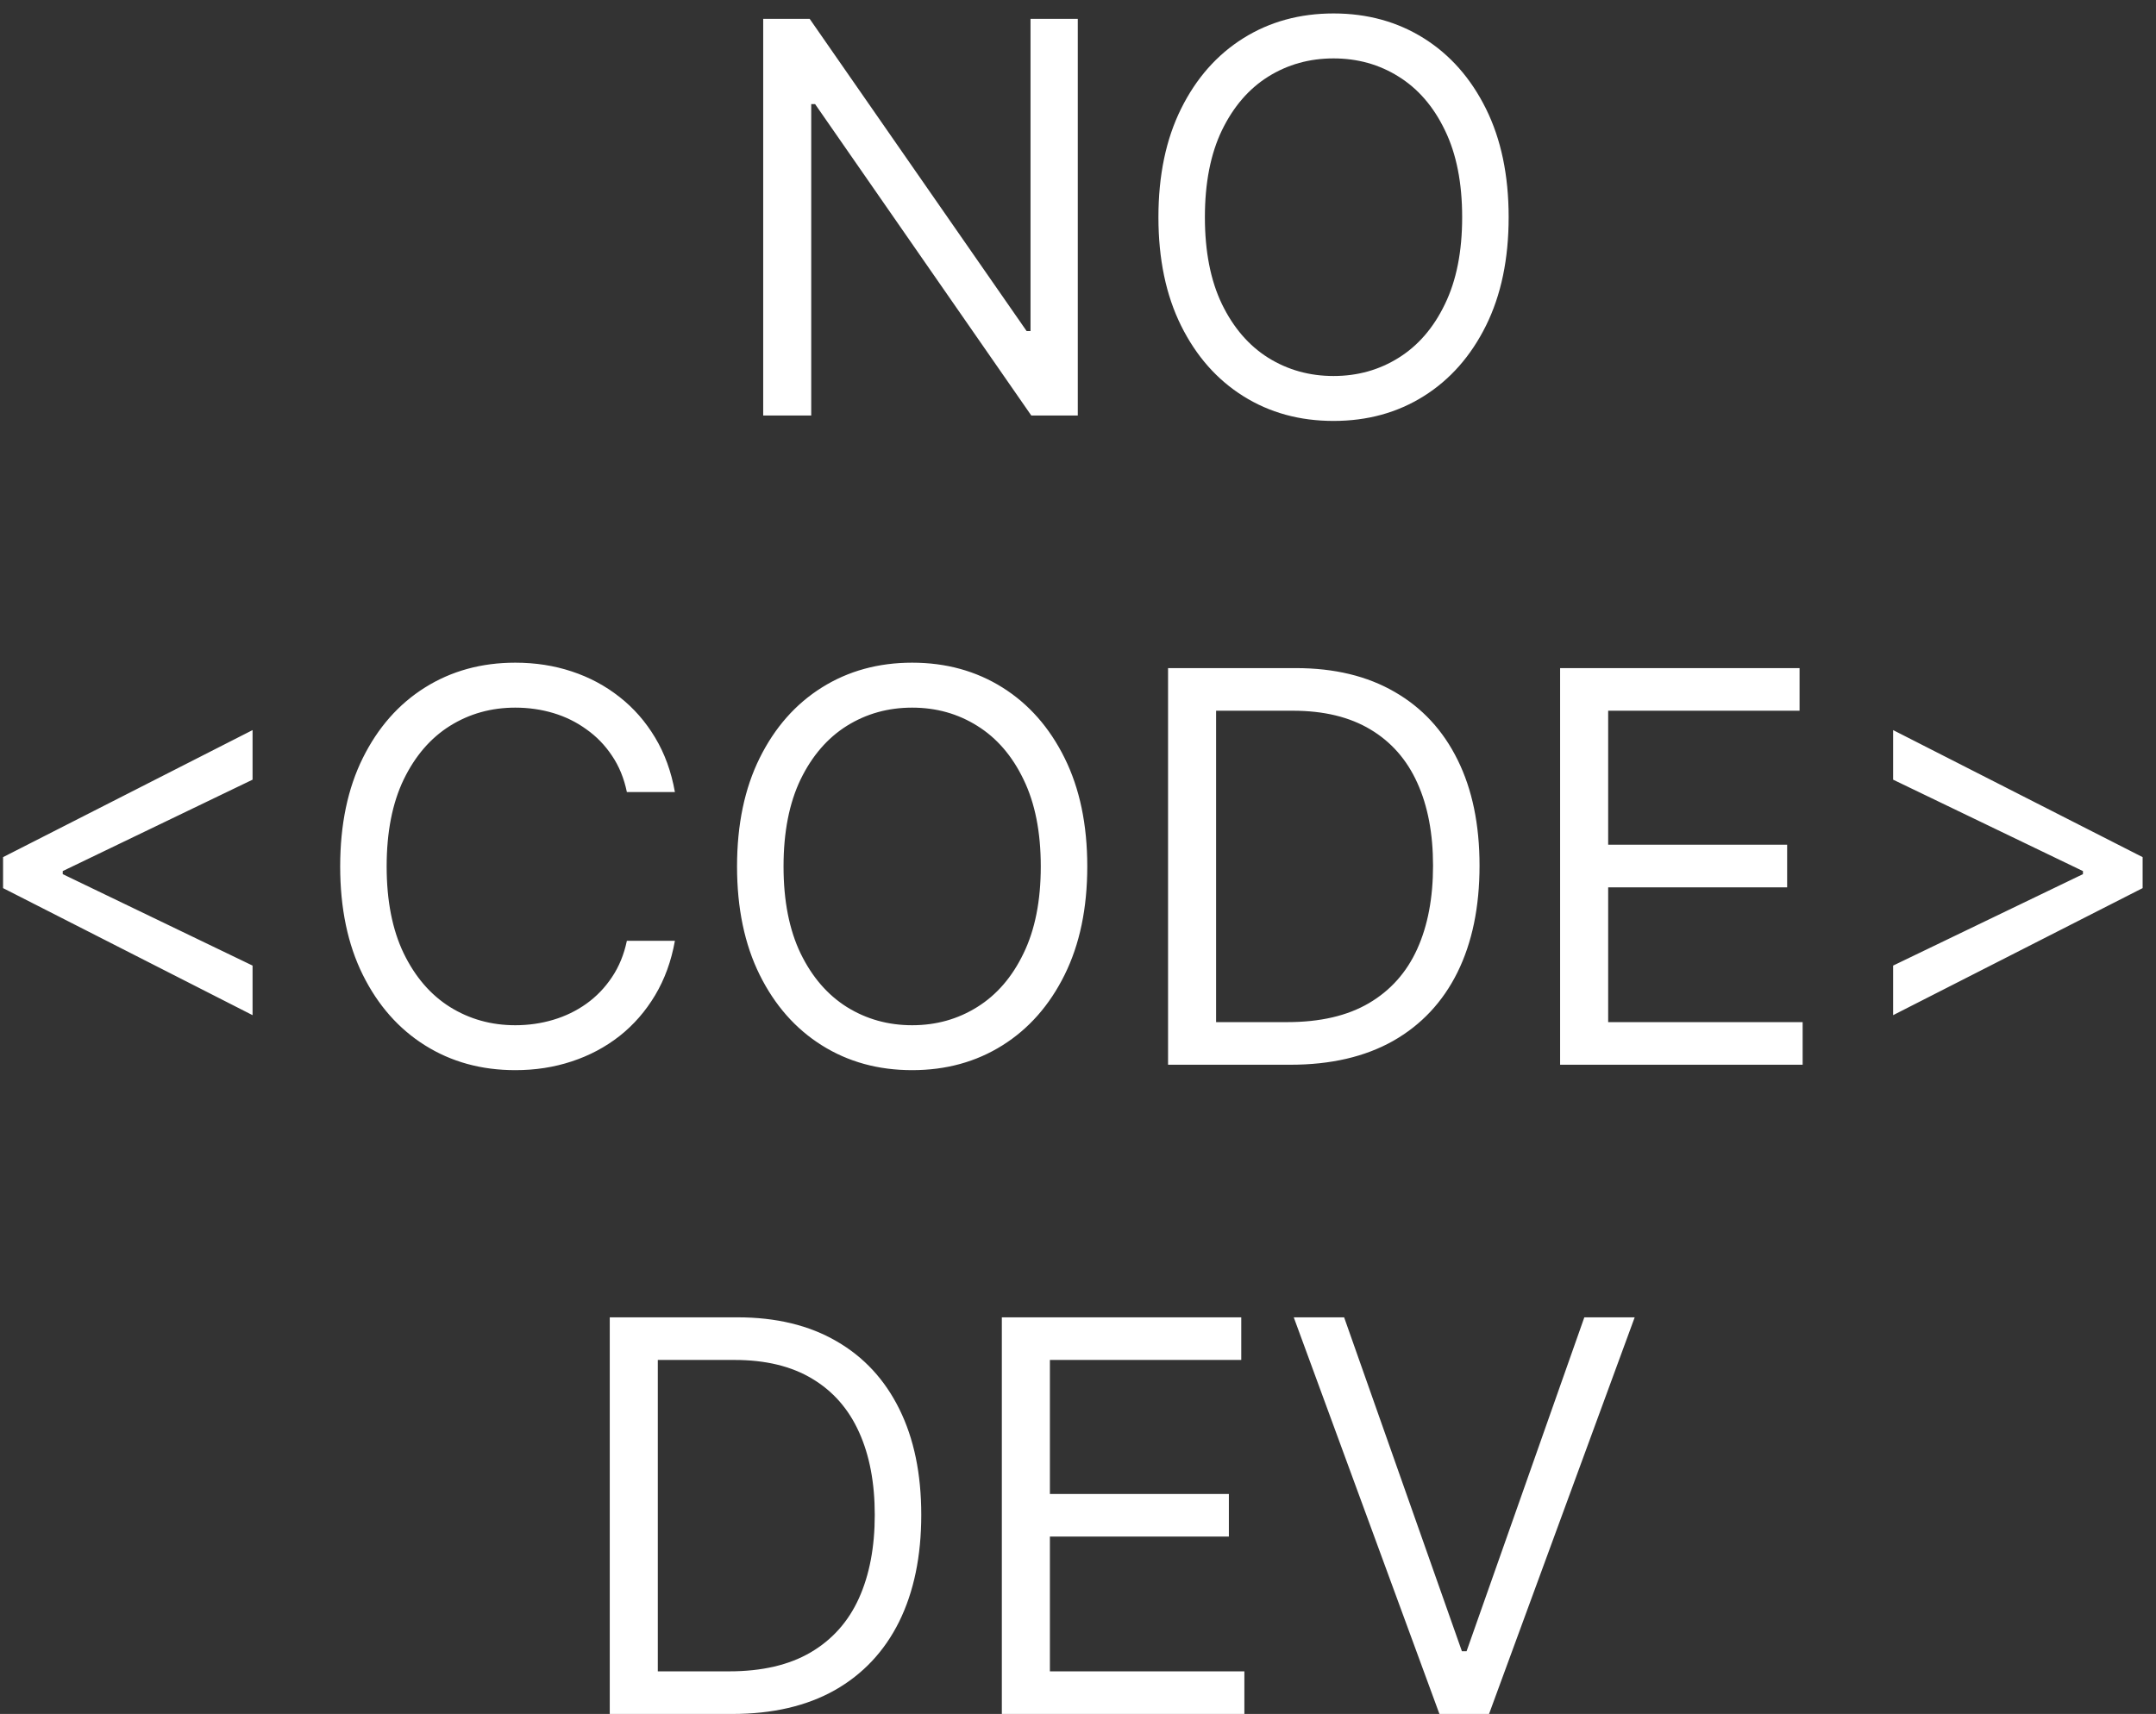 <svg width="83" height="66" viewBox="0 0 83 66" fill="none" xmlns="http://www.w3.org/2000/svg">
<rect x="0" y="0" width="83" height="66" fill="#333333" stroke="none"/>
<path d="M41.492 0.727V16H39.702L31.379 4.009H31.23V16H29.381V0.727H31.171L39.523 12.749H39.672V0.727H41.492ZM58.079 8.364C58.079 9.974 57.788 11.367 57.206 12.54C56.624 13.713 55.826 14.618 54.812 15.254C53.798 15.891 52.64 16.209 51.337 16.209C50.035 16.209 48.876 15.891 47.862 15.254C46.848 14.618 46.05 13.713 45.468 12.54C44.886 11.367 44.596 9.974 44.596 8.364C44.596 6.753 44.886 5.361 45.468 4.188C46.05 3.014 46.848 2.109 47.862 1.473C48.876 0.837 50.035 0.518 51.337 0.518C52.64 0.518 53.798 0.837 54.812 1.473C55.826 2.109 56.624 3.014 57.206 4.188C57.788 5.361 58.079 6.753 58.079 8.364ZM56.289 8.364C56.289 7.041 56.068 5.925 55.625 5.015C55.188 4.105 54.593 3.417 53.843 2.95C53.097 2.482 52.262 2.249 51.337 2.249C50.412 2.249 49.575 2.482 48.824 2.95C48.078 3.417 47.484 4.105 47.042 5.015C46.604 5.925 46.385 7.041 46.385 8.364C46.385 9.686 46.604 10.802 47.042 11.712C47.484 12.622 48.078 13.31 48.824 13.778C49.575 14.245 50.412 14.479 51.337 14.479C52.262 14.479 53.097 14.245 53.843 13.778C54.593 13.31 55.188 12.622 55.625 11.712C56.068 10.802 56.289 9.686 56.289 8.364ZM0.118 34.199V33.006L9.723 28.114V30.023L2.355 33.572L2.415 33.453V33.751L2.355 33.632L9.723 37.182V39.091L0.118 34.199ZM25.982 30.5H24.133C24.023 29.968 23.832 29.501 23.558 29.098C23.29 28.695 22.962 28.357 22.574 28.084C22.191 27.805 21.766 27.597 21.299 27.457C20.831 27.318 20.344 27.249 19.837 27.249C18.912 27.249 18.075 27.482 17.324 27.95C16.578 28.417 15.984 29.105 15.542 30.015C15.104 30.925 14.885 32.041 14.885 33.364C14.885 34.686 15.104 35.802 15.542 36.712C15.984 37.622 16.578 38.31 17.324 38.778C18.075 39.245 18.912 39.479 19.837 39.479C20.344 39.479 20.831 39.409 21.299 39.27C21.766 39.131 22.191 38.924 22.574 38.651C22.962 38.373 23.29 38.032 23.558 37.629C23.832 37.222 24.023 36.754 24.133 36.227H25.982C25.843 37.008 25.589 37.706 25.221 38.323C24.853 38.939 24.396 39.464 23.849 39.896C23.302 40.324 22.688 40.65 22.007 40.873C21.331 41.097 20.608 41.209 19.837 41.209C18.535 41.209 17.376 40.891 16.362 40.254C15.348 39.618 14.55 38.713 13.968 37.54C13.386 36.367 13.096 34.974 13.096 33.364C13.096 31.753 13.386 30.361 13.968 29.188C14.55 28.014 15.348 27.109 16.362 26.473C17.376 25.837 18.535 25.518 19.837 25.518C20.608 25.518 21.331 25.63 22.007 25.854C22.688 26.078 23.302 26.406 23.849 26.838C24.396 27.266 24.853 27.788 25.221 28.404C25.589 29.016 25.843 29.715 25.982 30.5ZM41.857 33.364C41.857 34.974 41.566 36.367 40.984 37.54C40.403 38.713 39.605 39.618 38.591 40.254C37.576 40.891 36.418 41.209 35.115 41.209C33.813 41.209 32.654 40.891 31.64 40.254C30.626 39.618 29.828 38.713 29.246 37.54C28.665 36.367 28.374 34.974 28.374 33.364C28.374 31.753 28.665 30.361 29.246 29.188C29.828 28.014 30.626 27.109 31.64 26.473C32.654 25.837 33.813 25.518 35.115 25.518C36.418 25.518 37.576 25.837 38.591 26.473C39.605 27.109 40.403 28.014 40.984 29.188C41.566 30.361 41.857 31.753 41.857 33.364ZM40.067 33.364C40.067 32.041 39.846 30.925 39.403 30.015C38.966 29.105 38.372 28.417 37.621 27.95C36.875 27.482 36.04 27.249 35.115 27.249C34.191 27.249 33.353 27.482 32.602 27.95C31.857 28.417 31.262 29.105 30.82 30.015C30.383 30.925 30.164 32.041 30.164 33.364C30.164 34.686 30.383 35.802 30.82 36.712C31.262 37.622 31.857 38.31 32.602 38.778C33.353 39.245 34.191 39.479 35.115 39.479C36.04 39.479 36.875 39.245 37.621 38.778C38.372 38.31 38.966 37.622 39.403 36.712C39.846 35.802 40.067 34.686 40.067 33.364ZM49.68 41H44.967V25.727H49.889C51.37 25.727 52.638 26.033 53.692 26.645C54.746 27.251 55.554 28.124 56.115 29.262C56.677 30.396 56.958 31.753 56.958 33.334C56.958 34.925 56.675 36.294 56.108 37.443C55.541 38.586 54.716 39.466 53.632 40.083C52.548 40.694 51.231 41 49.68 41ZM46.816 39.359H49.56C50.823 39.359 51.87 39.116 52.7 38.629C53.53 38.141 54.149 37.448 54.557 36.548C54.965 35.648 55.168 34.577 55.168 33.334C55.168 32.101 54.967 31.039 54.564 30.149C54.162 29.255 53.56 28.569 52.76 28.091C51.959 27.609 50.962 27.368 49.769 27.368H46.816V39.359ZM60.06 41V25.727H69.278V27.368H61.91V32.528H68.8V34.169H61.91V39.359H69.397V41H60.06ZM82.485 34.199L72.88 39.091V37.182L80.248 33.632L80.188 33.751V33.453L80.248 33.572L72.88 30.023V28.114L82.485 33.006V34.199ZM28.188 66H23.474V50.727H28.396C29.878 50.727 31.146 51.033 32.2 51.645C33.254 52.251 34.061 53.124 34.623 54.262C35.185 55.396 35.466 56.753 35.466 58.334C35.466 59.925 35.182 61.294 34.616 62.443C34.049 63.586 33.224 64.466 32.14 65.083C31.056 65.694 29.739 66 28.188 66ZM25.324 64.359H28.068C29.331 64.359 30.378 64.116 31.208 63.629C32.038 63.141 32.657 62.448 33.065 61.548C33.472 60.648 33.676 59.577 33.676 58.334C33.676 57.101 33.475 56.039 33.072 55.15C32.669 54.255 32.068 53.569 31.267 53.091C30.467 52.609 29.47 52.368 28.277 52.368H25.324V64.359ZM38.568 66V50.727H47.785V52.368H40.418V57.528H47.308V59.169H40.418V64.359H47.905V66H38.568ZM51.745 50.727L56.279 63.584H56.459L60.992 50.727H62.931L57.324 66H55.414L49.806 50.727H51.745Z" fill="white"/>
</svg>
